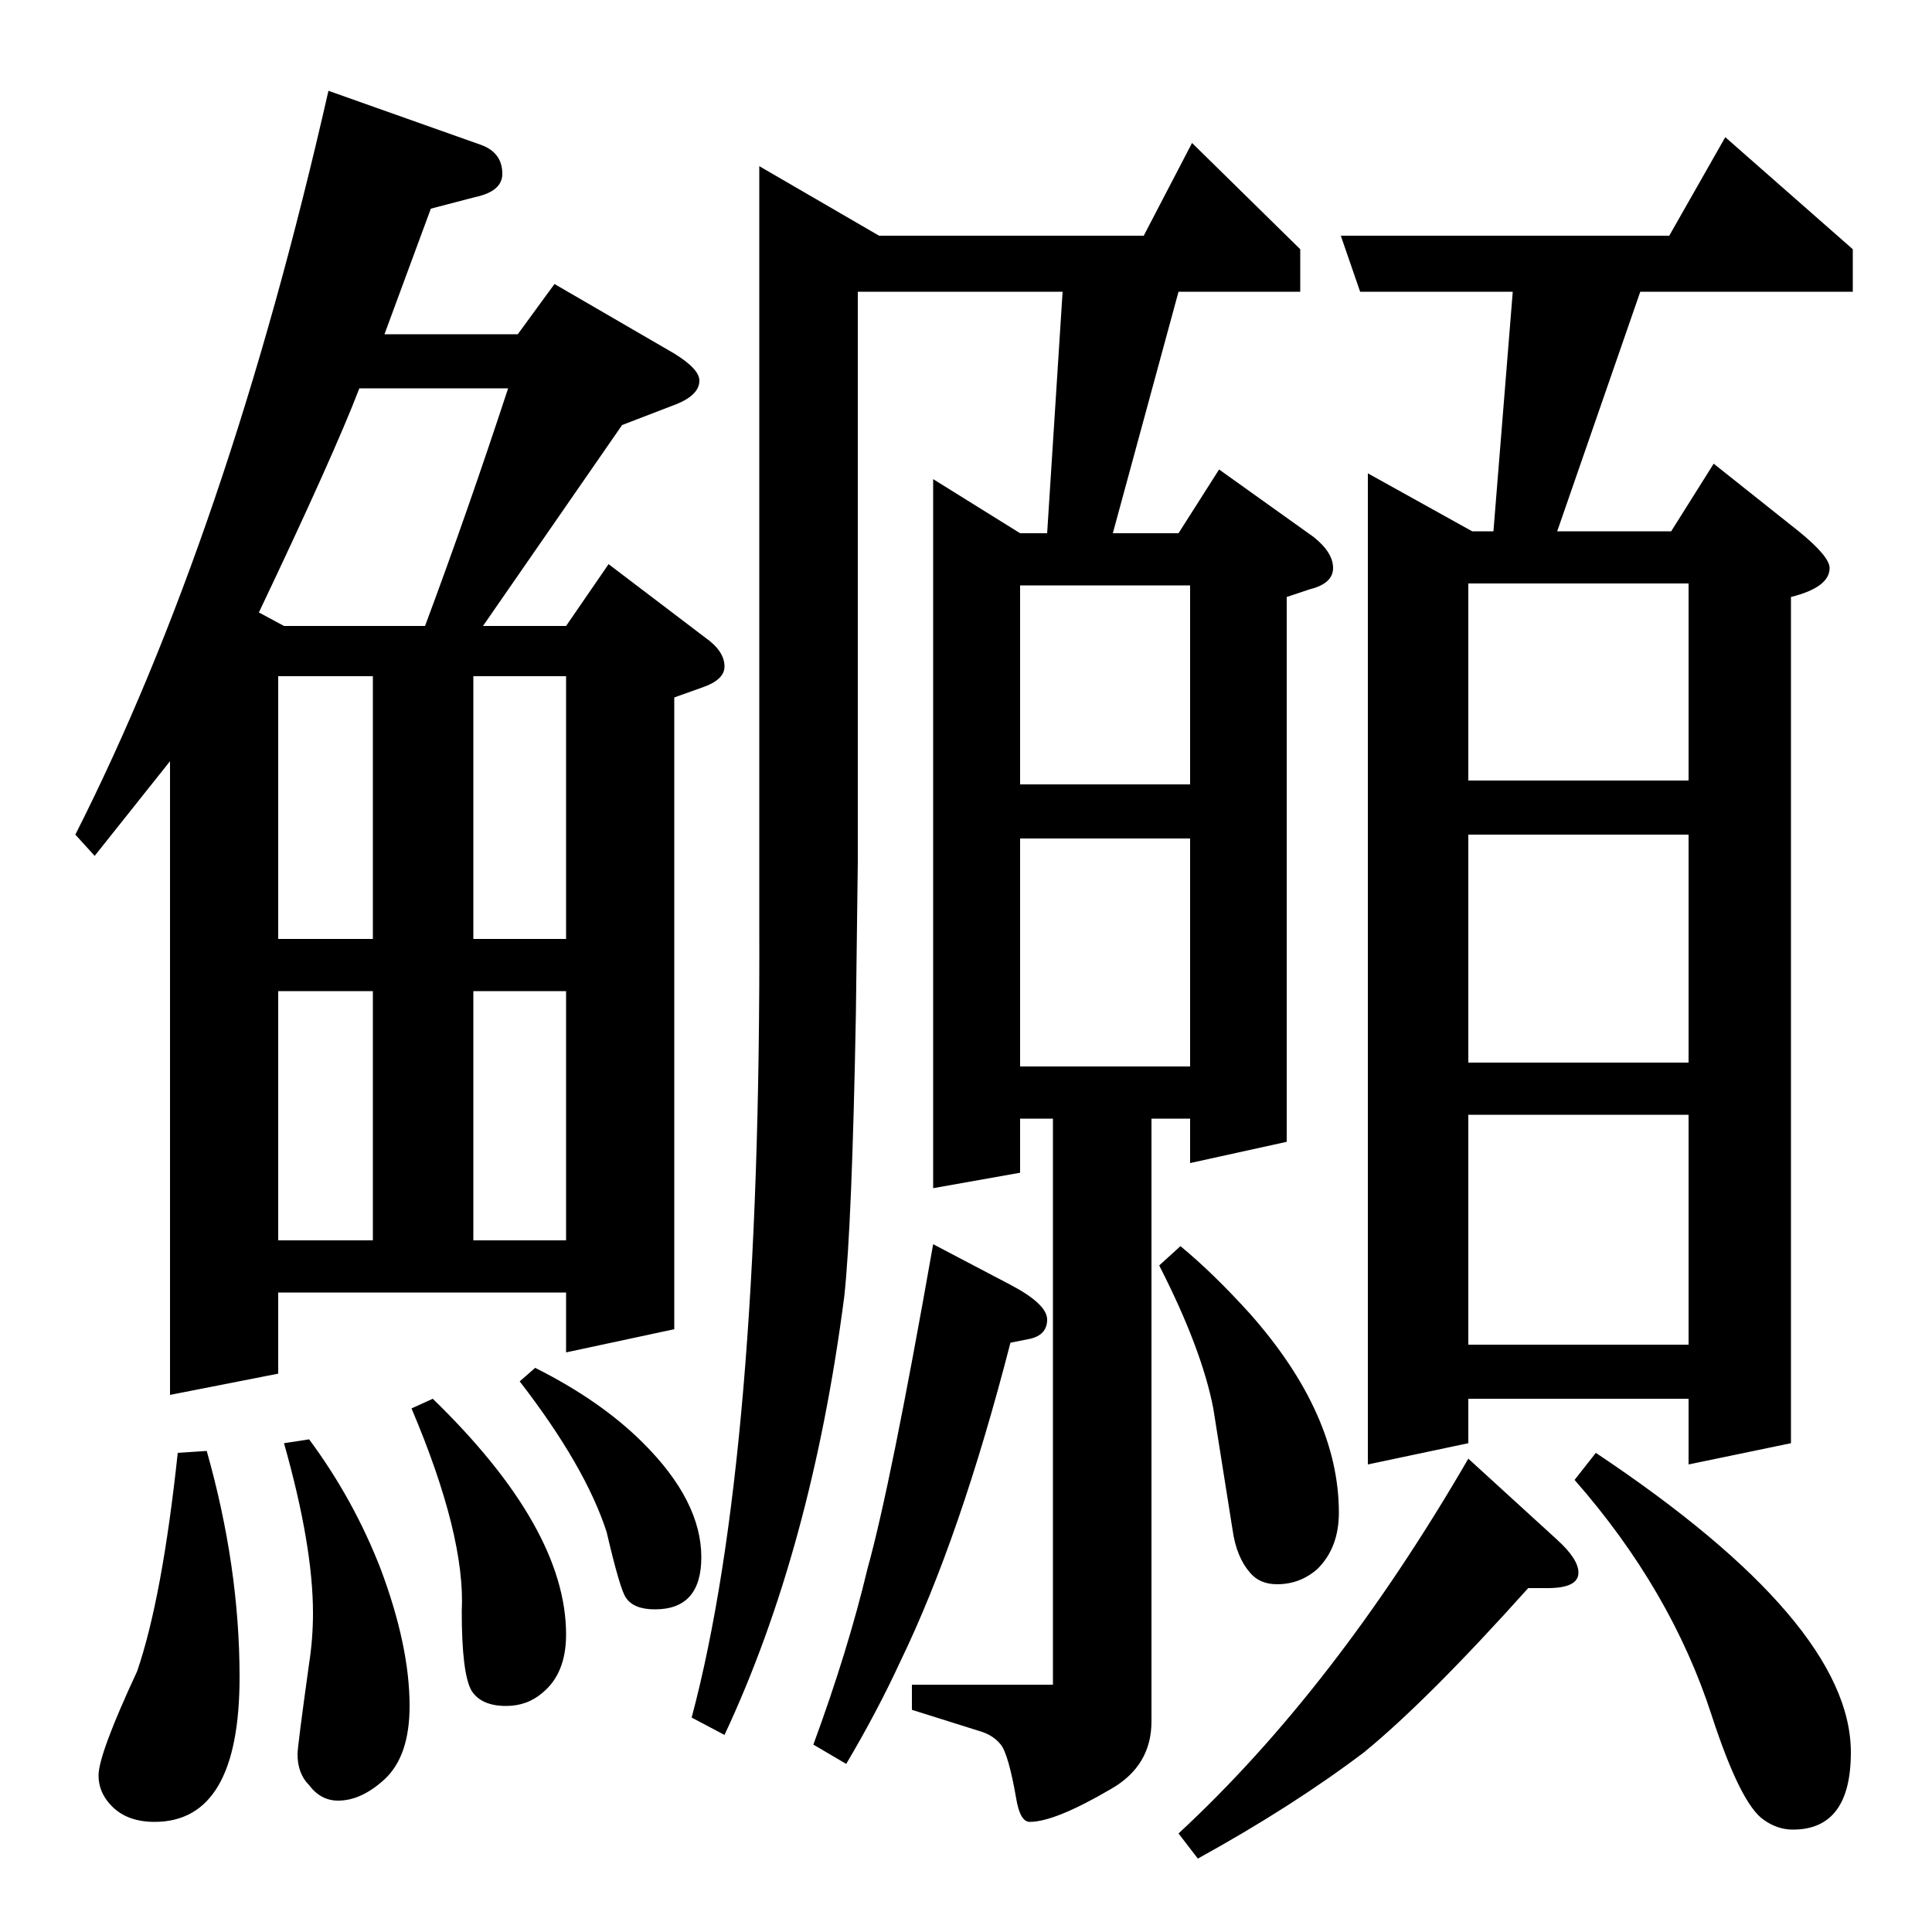 <?xml version="1.0" standalone="no"?>
<!DOCTYPE svg PUBLIC "-//W3C//DTD SVG 1.1//EN" "http://www.w3.org/Graphics/SVG/1.1/DTD/svg11.dtd" >
<svg xmlns="http://www.w3.org/2000/svg" xmlns:xlink="http://www.w3.org/1999/xlink" version="1.1" viewBox="0 -120 1000 1000">
  <g transform="matrix(1 0 0 -1 0 880)">
   <path fill="currentColor"
d="M358 111q36 135 35 411v392l62 -36h137l25 48l56 -55v-22h-63l-34 -125h34l21 33l49 -35q10 -8 10 -16t-12 -11l-12 -4v-282l-50 -11v23h-20v-312q0 -23 -21 -35q-29 -17 -42 -17q-5 0 -7 12q-4 23 -8 28t-11 7l-35 11v13h73v293h-17v-28l-45 -8v367l45 -28h14l8 125
h-106v-295l-1 -79q-2 -109 -6 -146q-17 -131 -62 -227zM528 566v-118h88v118h-88zM528 697v-103h88v103h-88zM421 97q18 49 28 91q12 43 34 168l40 -21q19 -10 19 -18t-9 -10l-10 -2q-26 -101 -57 -165q-12 -26 -28 -53zM611 355q17 -14 36 -35q46 -52 46 -103
q0 -18 -11 -29q-9 -8 -21 -8q-9 0 -14 6q-7 8 -9 22l-10 63q-6 31 -28 74zM610 51q81 75 150 194l46 -42q11 -10 11 -17q0 -8 -16 -8h-10q-52 -58 -85 -85q-37 -28 -86 -55zM826 248q132 -88 132 -155q0 -40 -30 -40q-8 0 -15 5q-12 8 -27 54q-21 65 -71 122zM704 849
l-10 29h170l29 51l66 -58v-22h-110l-43 -124h59l22 35l44 -35q16 -13 16 -19q0 -10 -20 -15v-438l-53 -11v34h-114v-23l-52 -11v513l54 -30h11l10 124h-79zM760 423v-119h114v119h-114zM760 568v-118h114v118h-114zM760 698v-102h114v102h-114zM39 568q79 156 131 385
l79 -28q11 -4 11 -15q0 -9 -14 -12l-23 -6l-24 -65h69l19 26l62 -36q13 -8 13 -14q0 -8 -14 -13l-26 -10l-72 -104h43l22 32l50 -38q10 -7 10 -15q0 -7 -12 -11l-14 -5v-327l-56 -12v31h-149v-42l-56 -11v328l-39 -49zM186 799q-13 -34 -52 -116l13 -7h73q22 59 43 123h-77z
M144 487v-129h49v129h-49zM144 650v-136h49v136h-49zM245 487v-129h48v129h-48zM245 650v-136h48v136h-48zM107 249q17 -60 17 -117q0 -75 -44 -75q-14 0 -22 8q-7 7 -7 16q0 11 20 54q13 38 21 113zM160 255q23 -31 37 -67q15 -40 15 -71q0 -26 -13 -38q-12 -11 -24 -11
q-9 0 -15 8q-6 6 -6 16q0 4 6 47q2 13 2 26q0 35 -15 88zM224 276q69 -67 69 -122q0 -20 -12 -30q-8 -7 -19 -7q-13 0 -18 8q-5 9 -5 41q2 39 -26 105zM277 292q34 -17 56 -39q30 -30 30 -59q0 -27 -24 -27q-11 0 -15 6q-3 4 -10 34q-11 34 -45 78z" />
  </g>

</svg>

